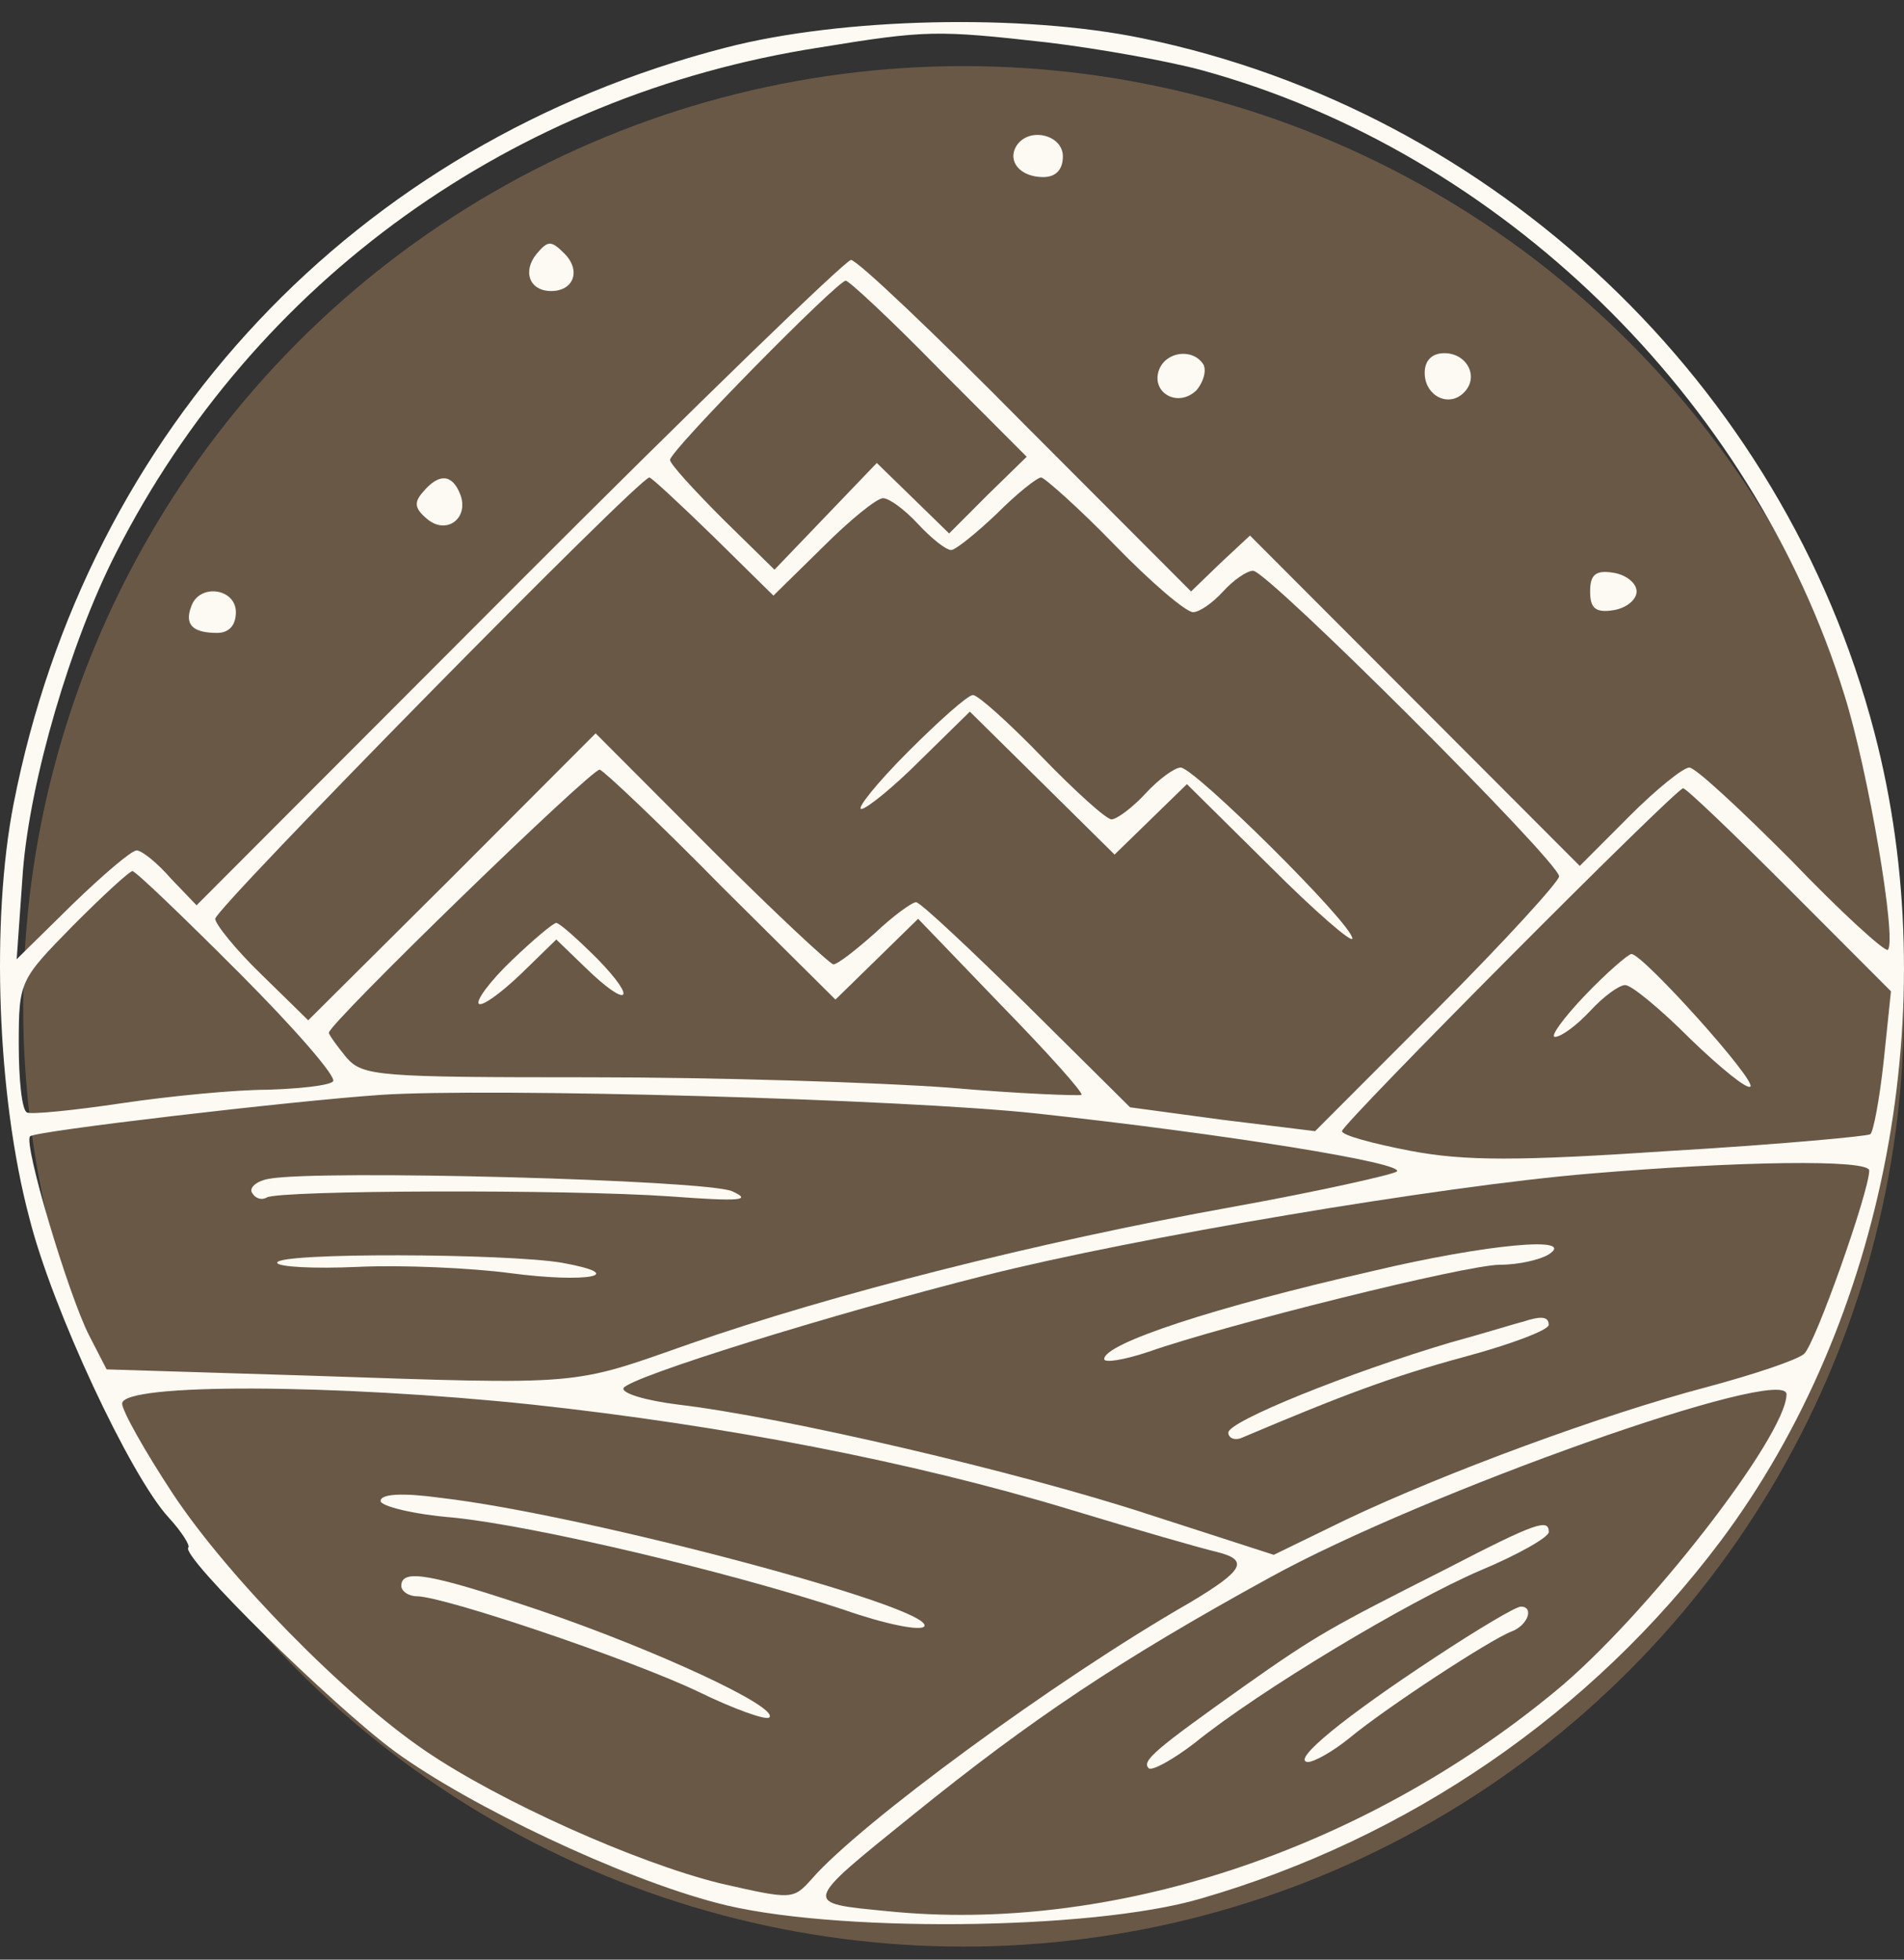 <svg width="34" height="35" viewBox="0 0 34 35" fill="none" xmlns="http://www.w3.org/2000/svg">
<rect x="0" y="0" width="34" height="35" fill="#333333" stroke="none"/>
<circle cx="17.207" cy="17.974" r="16.793" fill="#6A5847"/>
<path d="M12.962 0.85C6.353 2.553 1.553 7.659 0.243 14.356C-0.163 16.429 -0.053 19.574 0.52 21.738C0.926 23.367 2.329 26.364 3.012 27.104C3.233 27.344 3.4 27.603 3.363 27.64C3.215 27.788 5.947 30.471 7.055 31.285C8.402 32.266 11.097 33.542 12.796 33.986C14.79 34.523 19.478 34.486 21.435 33.912C25.146 32.839 28.413 30.601 30.721 27.529C33.674 23.589 34.745 17.946 33.471 13.08C31.847 6.863 26.696 1.979 20.401 0.684C18.26 0.24 15.03 0.314 12.962 0.85ZM18.703 0.758C19.626 0.869 20.863 1.091 21.472 1.257C26.789 2.719 31.293 7.104 32.936 12.414C33.361 13.764 33.877 16.799 33.711 16.965C33.656 17.002 32.881 16.299 31.994 15.374C31.09 14.467 30.278 13.709 30.167 13.709C30.056 13.709 29.576 14.097 29.096 14.578L28.21 15.466L25.256 12.506L22.321 9.565L21.786 10.064L21.269 10.564L18.315 7.603C16.709 5.975 15.306 4.643 15.196 4.643C15.103 4.643 12.427 7.233 9.251 10.416L3.51 16.169L3.049 15.688C2.809 15.411 2.532 15.189 2.44 15.189C2.347 15.189 1.83 15.633 1.295 16.151L0.298 17.132L0.409 15.559C0.538 13.931 1.258 11.47 2.07 9.879C4.544 5.013 9.159 1.701 14.623 0.85C16.543 0.536 16.728 0.536 18.703 0.758ZM16.765 6.586L18.334 8.158L17.632 8.843L16.949 9.528L16.303 8.898L15.657 8.269L14.734 9.232L13.83 10.175L12.907 9.269C12.39 8.75 11.965 8.288 11.965 8.214C11.965 8.047 14.956 5.013 15.103 5.013C15.159 5.013 15.916 5.716 16.765 6.586ZM12.74 9.583L13.811 10.638L14.697 9.768C15.177 9.287 15.657 8.898 15.768 8.898C15.879 8.898 16.156 9.102 16.395 9.361C16.636 9.62 16.894 9.824 16.986 9.824C17.06 9.824 17.429 9.528 17.799 9.176C18.149 8.824 18.518 8.528 18.592 8.528C18.648 8.528 19.257 9.065 19.903 9.731C20.549 10.397 21.177 10.934 21.306 10.934C21.417 10.934 21.657 10.767 21.841 10.564C22.026 10.36 22.266 10.194 22.377 10.194C22.635 10.194 27.841 15.393 27.841 15.652C27.841 15.744 26.863 16.817 25.663 18.02L23.484 20.203L21.823 19.999L20.18 19.777L18.334 17.946C17.319 16.947 16.433 16.114 16.359 16.114C16.285 16.114 15.953 16.355 15.62 16.669C15.288 16.965 14.956 17.224 14.882 17.224C14.826 17.224 13.83 16.299 12.704 15.171L10.636 13.098L8.07 15.67L5.504 18.223L4.673 17.409C4.212 16.965 3.843 16.503 3.843 16.41C3.843 16.225 11.411 8.528 11.596 8.528C11.633 8.528 12.15 9.009 12.74 9.583ZM12.888 15.836L14.919 17.853L15.657 17.132L16.395 16.41L17.872 17.946C18.703 18.797 19.349 19.518 19.312 19.555C19.275 19.574 18.205 19.537 16.949 19.426C15.676 19.333 12.814 19.241 10.562 19.241C6.741 19.241 6.482 19.222 6.187 18.889C6.021 18.686 5.873 18.482 5.873 18.445C5.873 18.279 10.581 13.709 10.71 13.746C10.802 13.783 11.78 14.708 12.888 15.836ZM31.958 15.892L33.767 17.705L33.638 18.945C33.564 19.629 33.453 20.221 33.398 20.258C33.342 20.295 31.736 20.443 29.853 20.554C27.102 20.739 26.161 20.739 25.183 20.554C24.518 20.425 23.964 20.277 23.964 20.203C23.964 20.073 29.927 14.079 30.056 14.079C30.111 14.079 30.961 14.893 31.958 15.892ZM4.267 17.372C5.264 18.371 6.021 19.241 5.947 19.315C5.873 19.389 5.356 19.444 4.784 19.463C4.212 19.463 3.049 19.574 2.181 19.703C1.313 19.833 0.557 19.907 0.483 19.87C0.39 19.833 0.335 19.278 0.335 18.649C0.335 17.52 0.354 17.502 1.295 16.54C1.83 16.003 2.31 15.559 2.366 15.559C2.421 15.559 3.27 16.373 4.267 17.372ZM18.518 19.888C21.915 20.258 25.109 20.776 24.943 20.924C24.869 20.98 23.558 21.276 22.026 21.553C18.518 22.183 14.826 23.126 12.334 23.996C10.174 24.754 10.47 24.736 5.504 24.569L1.904 24.458L1.59 23.848C1.221 23.126 0.409 20.406 0.538 20.295C0.612 20.203 5.19 19.666 6.796 19.555C8.735 19.426 16.137 19.629 18.518 19.888ZM33.379 20.906C33.379 21.276 32.419 23.996 32.216 24.181C32.087 24.292 31.311 24.551 30.481 24.773C28.653 25.254 25.829 26.29 24.038 27.141L22.746 27.77L20.512 27.048C18.205 26.29 13.996 25.309 12.113 25.087C11.522 25.013 11.097 24.884 11.134 24.791C11.264 24.588 14.826 23.478 17.614 22.774C20.254 22.108 25.718 21.183 28.395 20.961C31.035 20.739 33.379 20.702 33.379 20.906ZM9.51 25.087C12.925 25.457 16.285 26.105 19.091 26.956C20.309 27.326 21.472 27.659 21.712 27.714C22.321 27.862 22.21 28.047 21.251 28.621C18.832 30.009 15.343 32.58 14.494 33.561C14.162 33.931 14.143 33.931 12.851 33.635C11.356 33.265 8.919 32.173 7.59 31.267C6.15 30.286 4.064 28.158 3.086 26.678C2.587 25.92 2.181 25.198 2.181 25.069C2.181 24.699 6.002 24.717 9.51 25.087ZM31.902 24.902C31.902 25.642 29.373 28.898 27.767 30.212C24.315 33.061 19.829 34.541 15.842 34.134C14.328 33.986 14.309 34.023 16.303 32.414C18.408 30.712 19.977 29.657 22.672 28.177C25.46 26.641 31.902 24.366 31.902 24.902Z" fill="#FCFAF2"/>
<path d="M18.149 2.608C17.983 2.886 18.223 3.163 18.629 3.163C18.85 3.163 18.98 3.034 18.98 2.793C18.98 2.405 18.37 2.257 18.149 2.608Z" fill="#FCFAF2"/>
<path d="M9.584 4.532C9.325 4.847 9.454 5.198 9.842 5.198C10.248 5.198 10.377 4.828 10.082 4.532C9.842 4.292 9.787 4.292 9.584 4.532Z" fill="#FCFAF2"/>
<path d="M20.697 6.605C20.549 7.012 21.029 7.289 21.361 6.975C21.491 6.827 21.546 6.623 21.491 6.512C21.306 6.216 20.826 6.272 20.697 6.605Z" fill="#FCFAF2"/>
<path d="M25.441 6.66C25.441 7.067 25.866 7.289 26.142 7.011C26.419 6.734 26.198 6.308 25.792 6.308C25.57 6.308 25.441 6.438 25.441 6.66Z" fill="#FCFAF2"/>
<path d="M7.553 8.788C7.387 8.973 7.405 9.084 7.627 9.269C7.977 9.565 8.384 9.25 8.217 8.825C8.07 8.455 7.83 8.455 7.553 8.788Z" fill="#FCFAF2"/>
<path d="M28.395 10.564C28.395 10.86 28.487 10.952 28.819 10.897C29.041 10.86 29.225 10.712 29.225 10.564C29.225 10.416 29.041 10.268 28.819 10.231C28.487 10.175 28.395 10.268 28.395 10.564Z" fill="#FCFAF2"/>
<path d="M3.418 10.823C3.289 11.156 3.437 11.304 3.88 11.304C4.083 11.304 4.212 11.174 4.212 10.934C4.212 10.508 3.566 10.416 3.418 10.823Z" fill="#FCFAF2"/>
<path d="M16.211 13.431C15.657 13.986 15.288 14.449 15.38 14.449C15.473 14.449 15.953 14.06 16.433 13.579L17.319 12.71L18.611 13.986L19.903 15.263L20.549 14.634L21.195 14.005L22.672 15.467C23.484 16.281 24.149 16.854 24.149 16.762C24.149 16.503 21.325 13.709 21.085 13.709C20.974 13.709 20.697 13.912 20.457 14.171C20.217 14.431 19.94 14.634 19.848 14.634C19.755 14.634 19.202 14.134 18.611 13.524C18.02 12.913 17.466 12.414 17.374 12.414C17.282 12.414 16.765 12.876 16.211 13.431Z" fill="#FCFAF2"/>
<path d="M9.141 17.15C8.753 17.52 8.495 17.872 8.55 17.927C8.605 17.983 8.938 17.742 9.288 17.409L9.934 16.78L10.451 17.279C11.208 18.02 11.411 17.89 10.673 17.131C10.322 16.78 9.99 16.484 9.934 16.484C9.879 16.484 9.528 16.78 9.141 17.15Z" fill="#FCFAF2"/>
<path d="M28.302 17.779C27.915 18.186 27.674 18.519 27.767 18.519C27.878 18.519 28.154 18.316 28.395 18.057C28.634 17.798 28.911 17.594 29.022 17.594C29.133 17.594 29.65 18.02 30.185 18.556C30.721 19.074 31.2 19.463 31.256 19.407C31.367 19.296 29.336 17.039 29.133 17.039C29.078 17.039 28.69 17.372 28.302 17.779Z" fill="#FCFAF2"/>
<path d="M4.802 21.054C4.581 21.091 4.433 21.22 4.507 21.313C4.562 21.405 4.673 21.442 4.765 21.387C4.987 21.257 10.119 21.239 11.965 21.368C13.22 21.461 13.442 21.442 13.073 21.276C12.611 21.072 5.688 20.887 4.802 21.054Z" fill="#FCFAF2"/>
<path d="M4.95 22.552C4.95 22.627 5.596 22.663 6.39 22.627C7.165 22.59 8.402 22.645 9.104 22.738C10.488 22.922 11.264 22.774 10.027 22.552C9.03 22.386 4.95 22.367 4.95 22.552Z" fill="#FCFAF2"/>
<path d="M24.518 22.7C21.675 23.348 19.718 23.995 19.718 24.273C19.718 24.347 20.069 24.291 20.512 24.143C21.878 23.663 26.179 22.589 26.788 22.589C27.121 22.589 27.509 22.497 27.656 22.404C28.173 22.071 26.549 22.219 24.518 22.7Z" fill="#FCFAF2"/>
<path d="M27.195 23.607C27.102 23.626 26.512 23.811 25.903 23.977C24.093 24.514 21.934 25.384 21.934 25.587C21.934 25.68 22.044 25.735 22.174 25.68C23.964 24.921 24.85 24.588 26.142 24.236C26.973 24.014 27.656 23.755 27.656 23.663C27.656 23.515 27.527 23.496 27.195 23.607Z" fill="#FCFAF2"/>
<path d="M6.796 26.808C6.796 26.9 7.387 27.048 8.088 27.104C9.546 27.252 12.999 28.066 15.066 28.75C15.805 29.009 16.451 29.139 16.506 29.046C16.691 28.713 10.433 27.048 7.867 26.752C7.202 26.66 6.796 26.678 6.796 26.808Z" fill="#FCFAF2"/>
<path d="M7.166 28.325C7.166 28.418 7.295 28.51 7.442 28.51C7.922 28.51 11.264 29.639 12.464 30.212C13.11 30.527 13.682 30.73 13.737 30.675C13.922 30.49 11.67 29.454 9.658 28.769C7.682 28.103 7.166 28.011 7.166 28.325Z" fill="#FCFAF2"/>
<path d="M25.811 28.029C23.761 29.065 23.521 29.195 22.211 30.12C20.623 31.248 20.383 31.452 20.512 31.581C20.568 31.637 20.937 31.433 21.325 31.137C22.488 30.194 25.146 28.602 26.438 28.047C27.103 27.77 27.657 27.455 27.657 27.363C27.657 27.122 27.453 27.178 25.811 28.029Z" fill="#FCFAF2"/>
<path d="M25.626 29.602C24.02 30.656 23.041 31.452 23.355 31.47C23.466 31.47 23.798 31.285 24.094 31.045C24.74 30.508 26.604 29.287 26.992 29.139C27.287 29.028 27.398 28.695 27.158 28.695C27.066 28.695 26.383 29.102 25.626 29.602Z" fill="#FCFAF2"/>
</svg>
